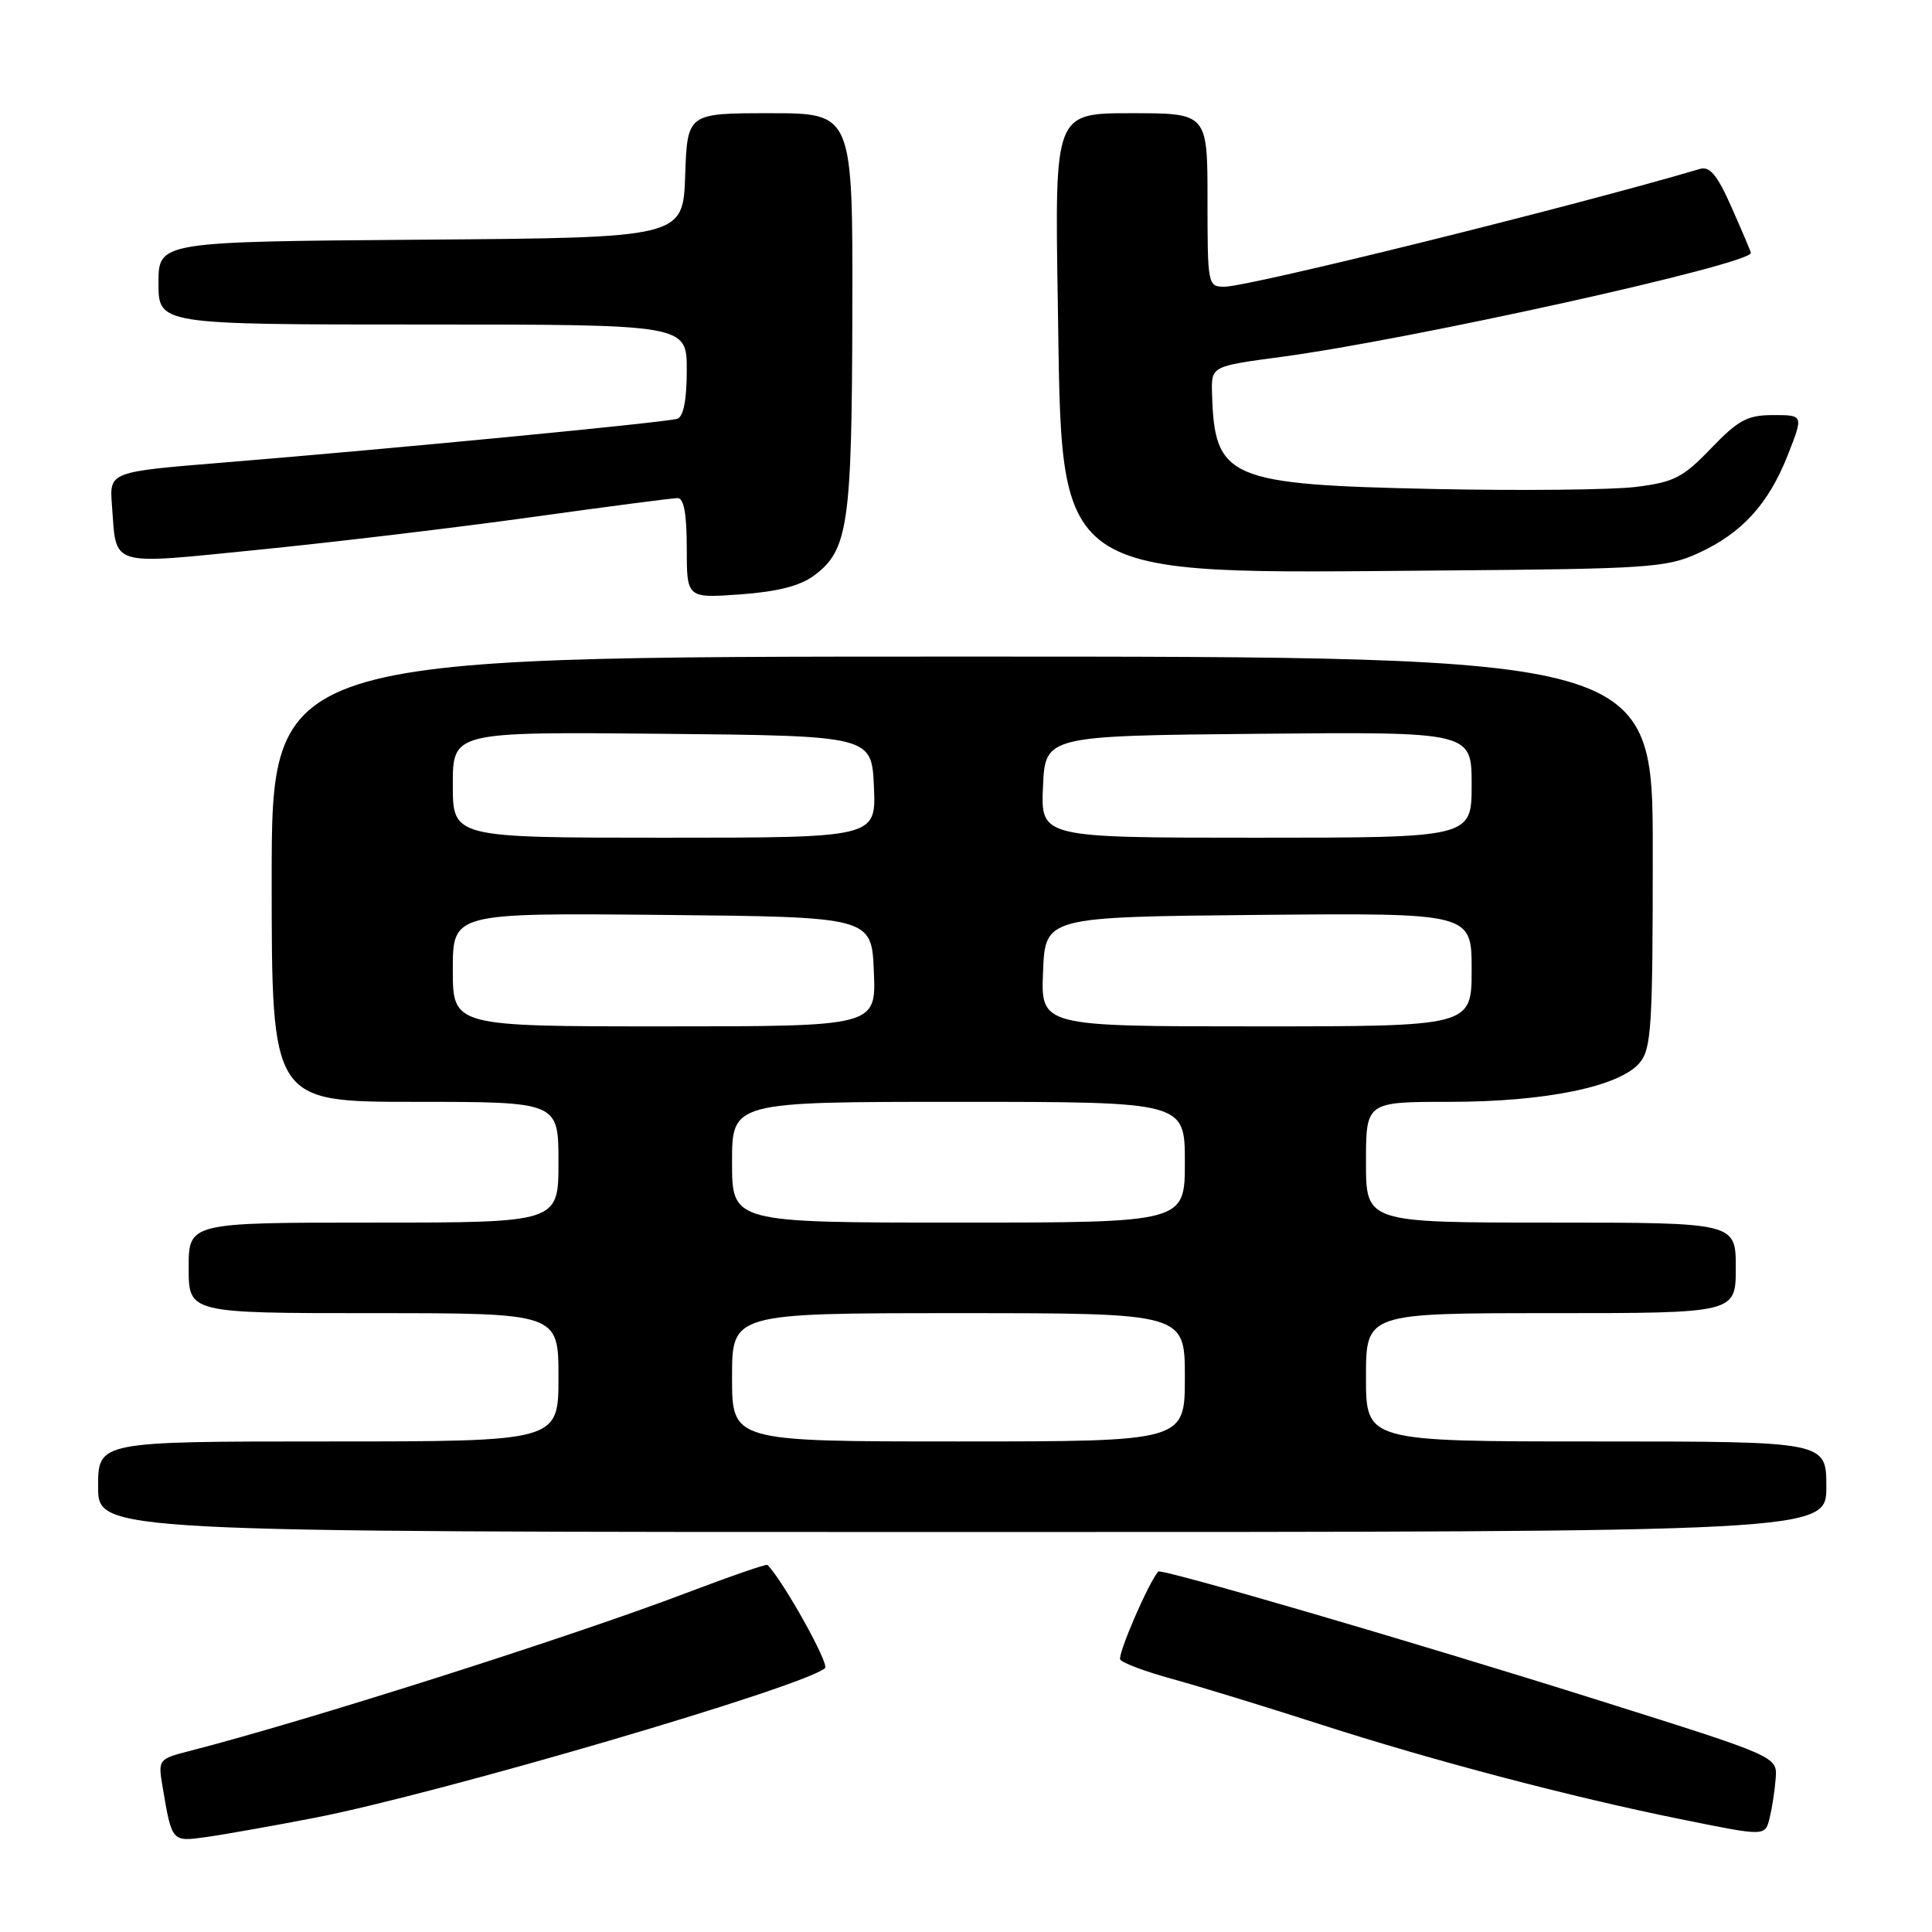 <?xml version="1.0" encoding="UTF-8" standalone="no"?>
<!DOCTYPE svg PUBLIC "-//W3C//DTD SVG 1.1//EN" "http://www.w3.org/Graphics/SVG/1.1/DTD/svg11.dtd" >
<svg xmlns="http://www.w3.org/2000/svg" xmlns:xlink="http://www.w3.org/1999/xlink" version="1.1" viewBox="0 0 256 256">
 <g >
 <path fill="currentColor"
d=" M 41.59 240.89 C 58.12 237.69 106.73 223.44 109.32 221.03 C 109.92 220.47 103.76 209.43 101.69 207.36 C 101.55 207.21 96.72 208.88 90.96 211.07 C 75.62 216.90 40.73 228.00 25.21 231.99 C 20.96 233.09 20.93 233.12 21.55 236.80 C 22.78 244.09 22.75 244.06 27.32 243.42 C 29.62 243.10 36.04 241.96 41.59 240.89 Z  M 234.52 240.75 C 234.82 239.51 235.17 237.21 235.29 235.63 C 235.50 232.75 235.50 232.75 212.00 225.35 C 187.35 217.58 153.85 207.79 153.47 208.24 C 152.15 209.77 148.05 219.27 148.44 219.90 C 148.72 220.35 151.77 221.49 155.22 222.44 C 158.68 223.38 167.57 226.11 175.00 228.50 C 189.64 233.23 208.25 238.13 222.50 241.01 C 234.15 243.37 233.87 243.37 234.52 240.75 Z  M 242.00 197.00 C 242.00 191.00 242.00 191.00 211.50 191.00 C 181.00 191.00 181.00 191.00 181.00 182.50 C 181.00 174.00 181.00 174.00 205.50 174.00 C 230.00 174.00 230.00 174.00 230.00 168.00 C 230.00 162.00 230.00 162.00 205.50 162.00 C 181.00 162.00 181.00 162.00 181.00 154.00 C 181.00 146.00 181.00 146.00 192.11 146.00 C 204.76 146.00 214.58 143.99 217.25 140.84 C 218.82 138.99 219.00 136.09 219.00 112.89 C 219.00 87.00 219.00 87.00 127.50 87.00 C 36.00 87.00 36.00 87.00 36.00 116.50 C 36.00 146.00 36.00 146.00 55.00 146.00 C 74.00 146.00 74.00 146.00 74.00 154.00 C 74.00 162.00 74.00 162.00 49.50 162.00 C 25.00 162.00 25.00 162.00 25.00 168.00 C 25.00 174.00 25.00 174.00 49.50 174.00 C 74.00 174.00 74.00 174.00 74.00 182.50 C 74.00 191.00 74.00 191.00 43.50 191.00 C 13.00 191.00 13.00 191.00 13.00 197.00 C 13.00 203.00 13.00 203.00 127.50 203.00 C 242.00 203.00 242.00 203.00 242.00 197.00 Z  M 107.84 76.28 C 112.40 72.91 112.88 69.58 112.94 41.25 C 113.00 15.00 113.00 15.00 102.04 15.00 C 91.08 15.00 91.08 15.00 90.79 23.25 C 90.50 31.50 90.50 31.50 55.75 31.76 C 21.00 32.03 21.00 32.03 21.00 37.51 C 21.00 43.00 21.00 43.00 56.00 43.00 C 91.00 43.00 91.00 43.00 91.00 49.03 C 91.00 52.96 90.57 55.21 89.75 55.49 C 88.34 55.96 52.18 59.45 29.50 61.30 C 14.50 62.52 14.50 62.52 14.83 66.90 C 15.47 75.25 14.15 74.85 34.50 72.82 C 44.40 71.83 60.62 69.89 70.54 68.51 C 80.46 67.13 89.12 66.00 89.79 66.00 C 90.62 66.00 91.00 68.11 91.00 72.63 C 91.00 79.27 91.00 79.27 98.09 78.76 C 102.97 78.41 106.01 77.64 107.84 76.28 Z  M 225.00 73.31 C 230.81 70.66 234.35 66.78 236.91 60.25 C 238.97 55.00 238.97 55.00 234.97 55.00 C 231.55 55.00 230.35 55.64 226.73 59.40 C 223.00 63.29 221.82 63.89 216.76 64.52 C 213.61 64.91 201.68 65.03 190.26 64.80 C 162.68 64.22 160.92 63.47 160.60 52.10 C 160.50 48.53 160.50 48.53 169.77 47.29 C 186.97 44.99 232.00 35.02 232.00 33.51 C 232.00 33.37 230.87 30.69 229.48 27.56 C 227.55 23.18 226.57 21.99 225.23 22.39 C 208.65 27.30 165.51 37.99 162.25 37.99 C 160.05 38.00 160.00 37.76 160.00 26.50 C 160.00 15.00 160.00 15.00 149.88 15.00 C 139.76 15.00 139.76 15.00 140.16 39.79 C 140.78 77.46 138.69 76.00 191.50 75.59 C 218.34 75.38 220.84 75.21 225.00 73.31 Z  M 97.00 182.50 C 97.00 174.00 97.00 174.00 127.00 174.00 C 157.00 174.00 157.00 174.00 157.00 182.50 C 157.00 191.00 157.00 191.00 127.00 191.00 C 97.00 191.00 97.00 191.00 97.00 182.50 Z  M 97.00 154.00 C 97.00 146.00 97.00 146.00 127.00 146.00 C 157.00 146.00 157.00 146.00 157.00 154.00 C 157.00 162.00 157.00 162.00 127.00 162.00 C 97.00 162.00 97.00 162.00 97.00 154.00 Z  M 60.00 128.48 C 60.00 120.97 60.00 120.97 87.75 121.23 C 115.50 121.50 115.50 121.50 115.79 128.75 C 116.09 136.00 116.09 136.00 88.04 136.00 C 60.00 136.00 60.00 136.00 60.00 128.48 Z  M 138.21 128.75 C 138.50 121.50 138.50 121.50 166.75 121.23 C 195.00 120.97 195.00 120.97 195.00 128.48 C 195.00 136.00 195.00 136.00 166.46 136.00 C 137.91 136.00 137.91 136.00 138.21 128.75 Z  M 60.00 103.98 C 60.00 96.97 60.00 96.97 87.75 97.23 C 115.50 97.50 115.50 97.50 115.80 104.25 C 116.09 111.00 116.09 111.00 88.05 111.00 C 60.00 111.00 60.00 111.00 60.00 103.98 Z  M 138.20 104.25 C 138.50 97.50 138.50 97.50 166.75 97.23 C 195.00 96.97 195.00 96.97 195.00 103.98 C 195.00 111.00 195.00 111.00 166.45 111.00 C 137.91 111.00 137.91 111.00 138.20 104.25 Z "/>
</g>
</svg>